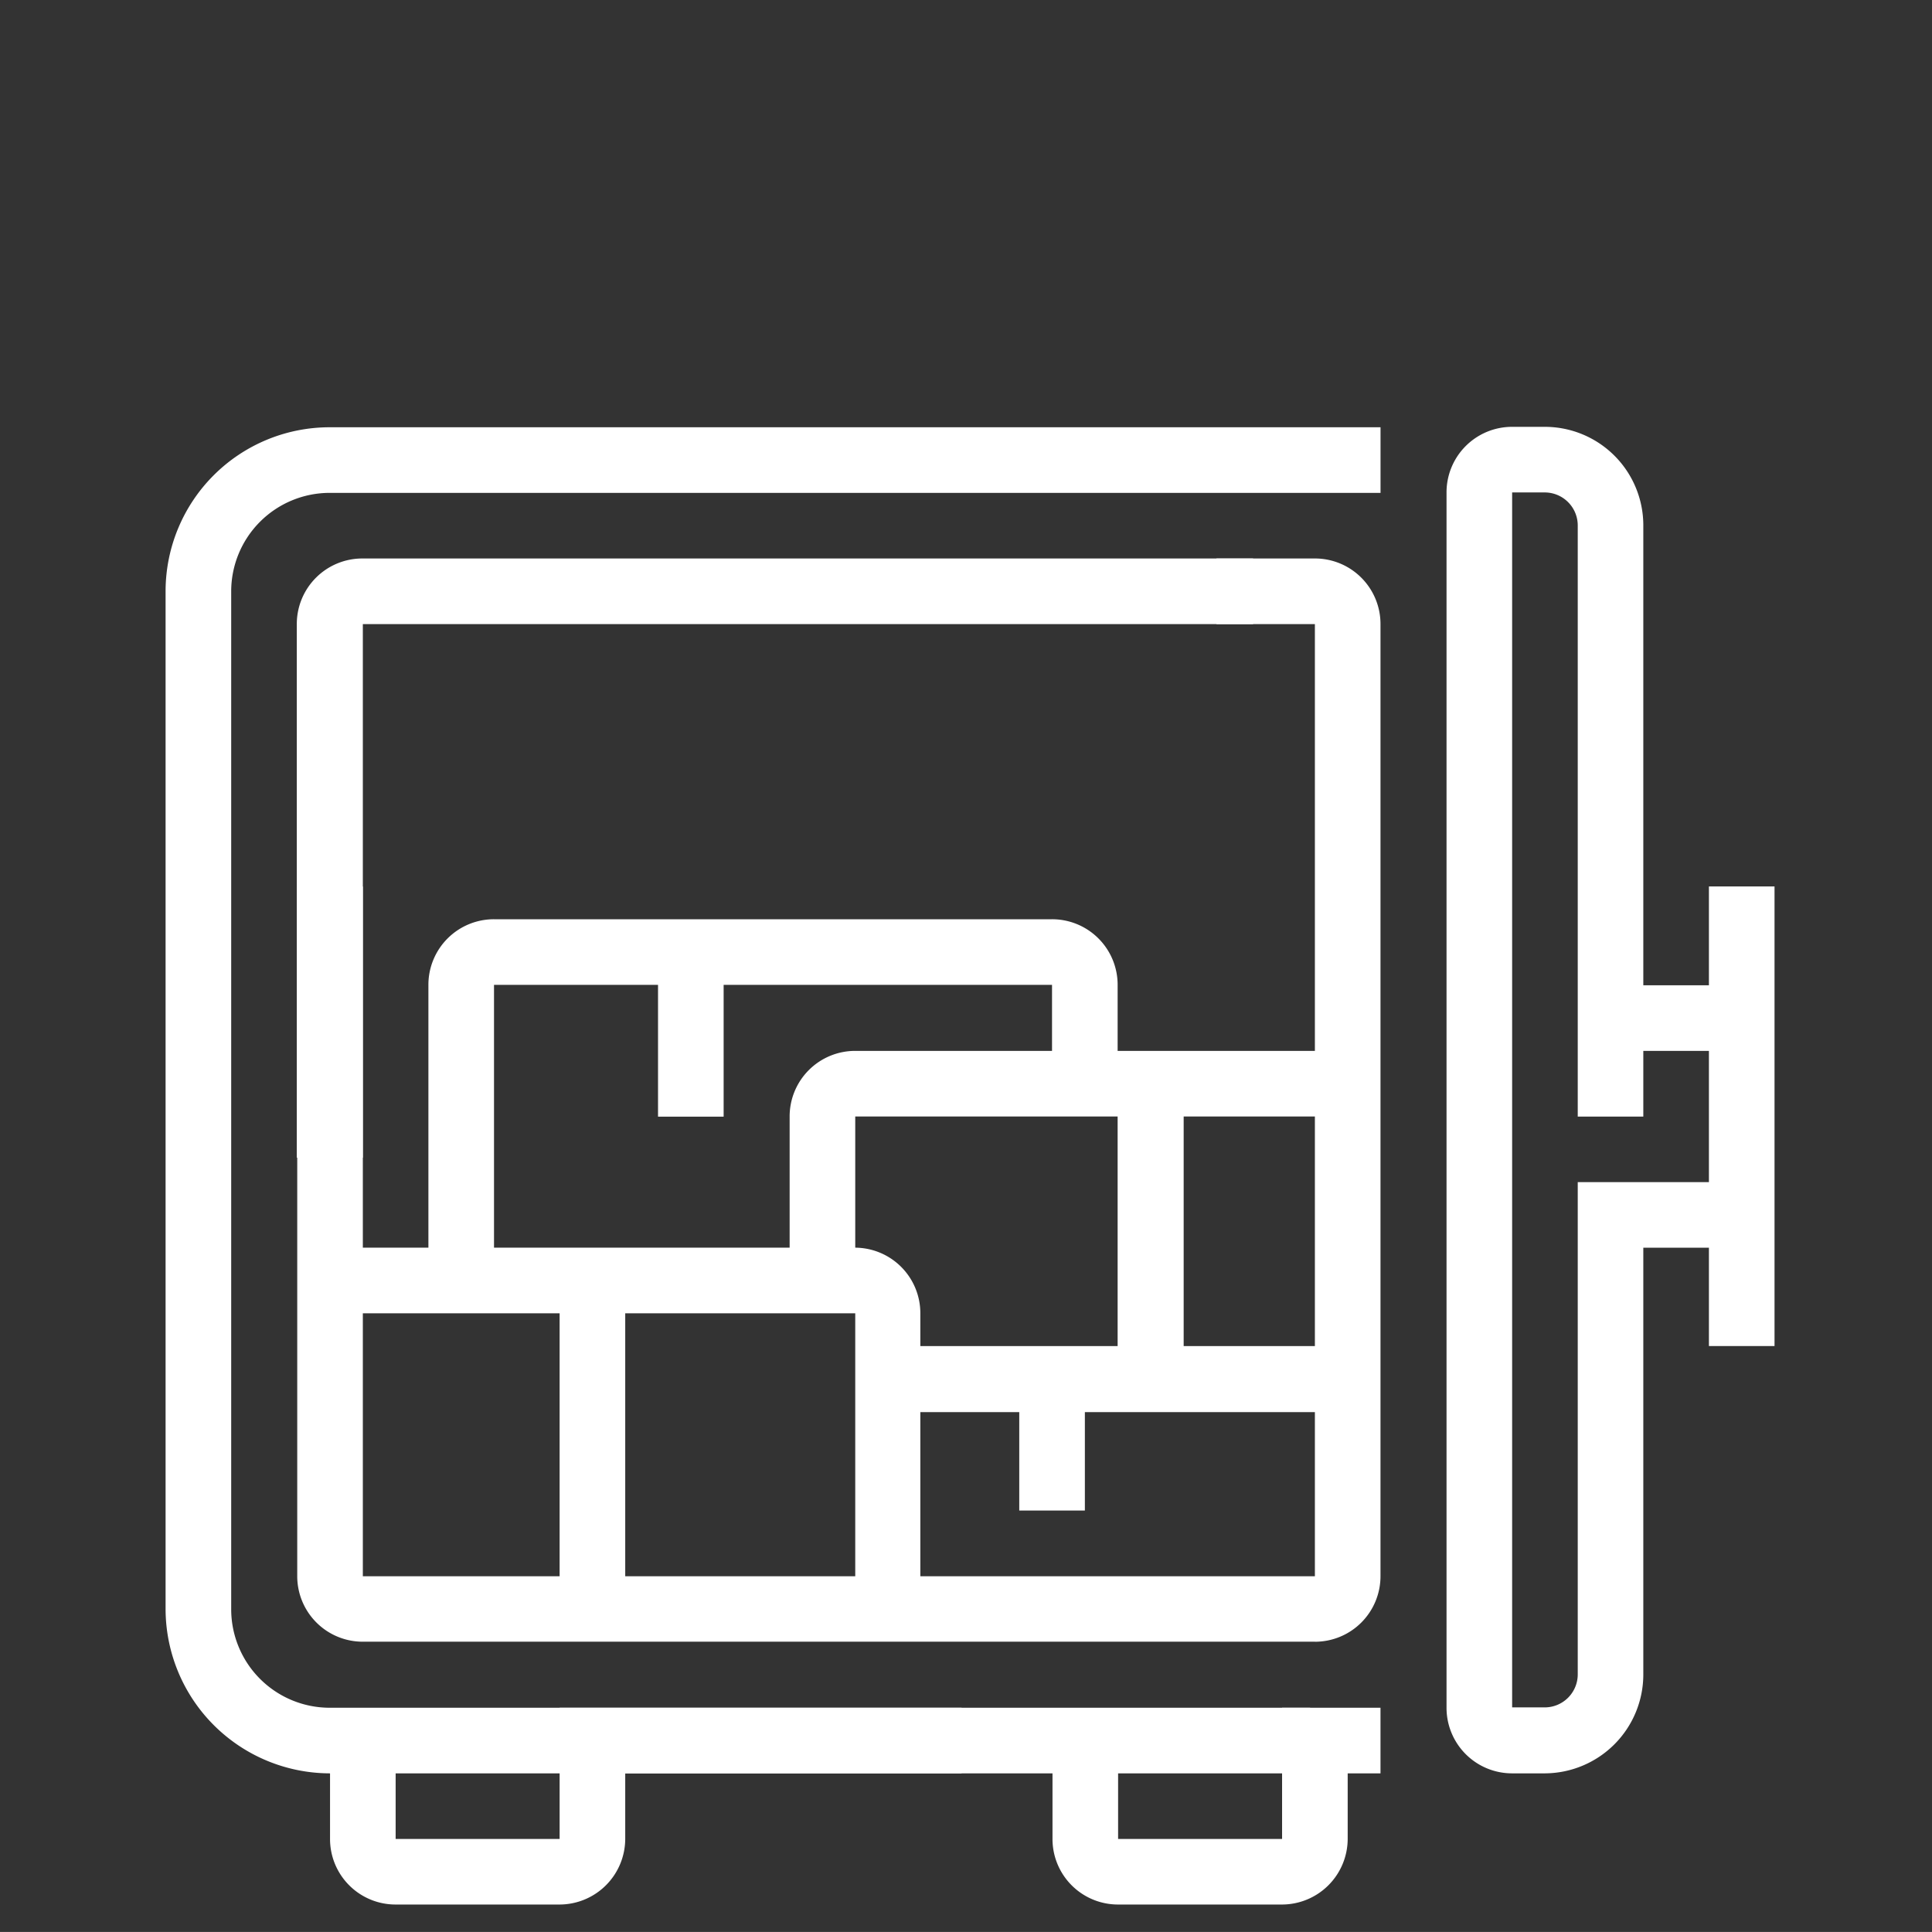 <svg xmlns="http://www.w3.org/2000/svg" xmlns:xlink="http://www.w3.org/1999/xlink" width="49.296" height="49.295" viewBox="0 0 49.296 49.295">
  <rect x="0" y="0" width="49.296" height="49.295" fill="#333333" stroke="none"/>
  <defs>
    <clipPath id="clip-path">
      <rect id="Rectangle_50" data-name="Rectangle 50" width="49.296" height="49.295" fill="#fff" stroke="#707070" stroke-width="1"/>
    </clipPath>
  </defs>
  <g id="Mask_Group_9" data-name="Mask Group 9" clip-path="url(#clip-path)">
    <g id="Group_182" data-name="Group 182" transform="translate(4.225 10.891)">
      <path id="Path_61" data-name="Path 61" d="M1.674,5.858H0V1.674A1.672,1.672,0,0,1,1.674,0H14.238V1.674H1.674V5.858Z" transform="translate(15.923 15.923)" fill="#fff"/>
      <path id="Path_49" data-name="Path 49" d="M8.38,34.346h-4.2A4.2,4.2,0,0,1,0,30.15V4.184A4.186,4.186,0,0,1,4.184,0H31V1.674H4.184A2.514,2.514,0,0,0,1.674,4.184V30.161a2.514,2.514,0,0,0,2.511,2.511H20.31v1.674Z" transform="translate(0 0.011)" fill="#fff"/>
      <path id="Path_50" data-name="Path 50" d="M5.858,5.021H1.674A1.672,1.672,0,0,1,0,3.348V.837H1.674V3.348H5.858V0H25.007V1.674H7.532V3.348A1.679,1.679,0,0,1,5.858,5.021Z" transform="translate(4.196 32.683)" fill="#fff"/>
      <path id="Path_51" data-name="Path 51" d="M5.858,5.021H1.674A1.672,1.672,0,0,1,0,3.348V.837H1.674V3.348H5.858V0H8.369V1.674H7.532V3.348A1.679,1.679,0,0,1,5.858,5.021Z" transform="translate(22.63 32.683)" fill="#fff"/>
      <path id="Path_53" data-name="Path 53" d="M1.685,15.288H0V1.674A1.672,1.672,0,0,1,1.674,0H24.4V1.674H1.685V15.288Z" transform="translate(3.348 3.359)" fill="#fff"/>
      <path id="Path_55" data-name="Path 55" d="M25.966,27.639H1.674A1.672,1.672,0,0,1,0,25.966V8.369H1.674v17.6H25.966V1.674H23.455V0h2.511A1.672,1.672,0,0,1,27.64,1.674V25.966a1.672,1.672,0,0,1-1.674,1.674Z" transform="translate(3.359 3.359)" fill="#fff"/>
      <path id="Path_56" data-name="Path 56" d="M3.348,1.674H0V0H3.348Z" transform="translate(36.868 14.249)" fill="#fff"/>
      <path id="Path_57" data-name="Path 57" d="M2.511,34.357H1.674A1.672,1.672,0,0,1,0,32.683V1.674A1.672,1.672,0,0,1,1.674,0h.837A2.514,2.514,0,0,1,5.021,2.511V17.6H3.348V2.511a.843.843,0,0,0-.837-.837H1.674v31h.837a.843.843,0,0,0,.837-.837V19.271H7.532v1.674H5.021V31.835a2.524,2.524,0,0,1-2.511,2.522Z" transform="translate(32.684 0)" fill="#fff"/>
      <path id="Path_58" data-name="Path 58" d="M1.674,11.727H0V0H1.674Z" transform="translate(39.379 11.727)" fill="#fff"/>
      <path id="Path_62" data-name="Path 62" d="M1.674,9.217H0V1.674A1.672,1.672,0,0,1,1.674,0H15.912a1.672,1.672,0,0,1,1.674,1.674V4.184H15.912V1.674H1.674V9.217Z" transform="translate(6.706 12.564)" fill="#fff"/>
      <path id="Path_63" data-name="Path 63" d="M1.674,4.2H0V0H1.674Z" transform="translate(12.565 13.401)" fill="#fff"/>
      <path id="Path_64" data-name="Path 64" d="M1.674,8.38H0V0H1.674Z" transform="translate(10.054 21.781)" fill="#fff"/>
      <path id="Path_65" data-name="Path 65" d="M1.674,3.348H0V0H1.674Z" transform="translate(21.782 24.303)" fill="#fff"/>
      <path id="Path_66" data-name="Path 66" d="M1.685,7.543H0V0H1.685Z" transform="translate(24.292 16.76)" fill="#fff"/>
      <path id="Path_59" data-name="Path 59" d="M15.086,9.217H13.413V1.674H0V0H13.4a1.672,1.672,0,0,1,1.674,1.674V9.217Z" transform="translate(4.184 20.944)" fill="#fff"/>
      <path id="Path_60" data-name="Path 60" d="M11.728,1.685H0V0H11.728Z" transform="translate(18.434 23.455)" fill="#fff"/>
    </g>
  </g>
</svg>
